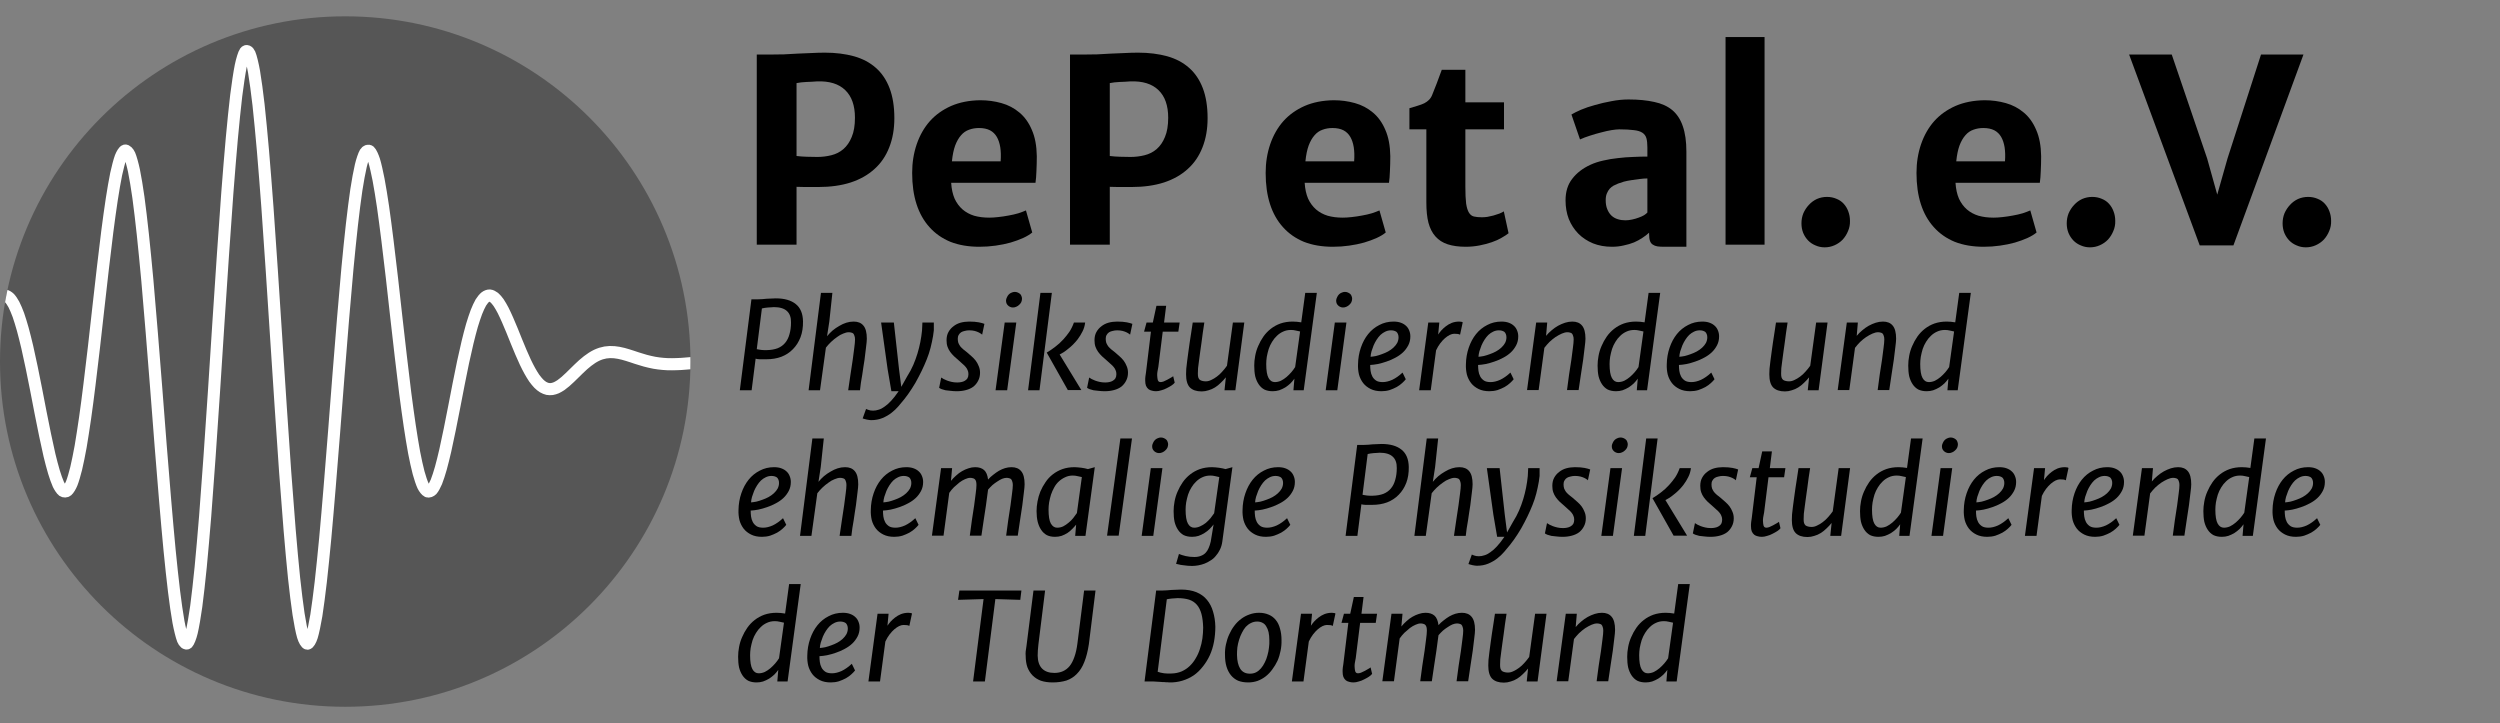 <?xml version="1.0" encoding="UTF-8"?>
<svg xmlns="http://www.w3.org/2000/svg" xmlns:xlink="http://www.w3.org/1999/xlink" width="205.265pt" height="59.372pt" viewBox="0 0 205.265 59.372" version="1.1">
<rect x="0" y="0" width="205.265" height="59.372" fill="#808080" stroke="none"/>
<defs>
<g>
<symbol overflow="visible" id="glyph0-0">
<path style="stroke:none;" d="M 2.391 -14.516 L 16.906 -14.516 L 16.906 0 L 2.391 0 Z M 6.062 -2.25 L 9.625 -6.016 L 13.328 -2.25 L 14.578 -3.5 L 10.859 -7.266 L 14.578 -10.938 L 13.266 -12.219 L 9.656 -8.453 L 6 -12.234 L 4.734 -10.953 L 8.422 -7.234 L 4.75 -3.719 Z M 6.062 -2.25 "/>
</symbol>
<symbol overflow="visible" id="glyph0-1">
<path style="stroke:none;" d="M 1.922 -15.609 L 2.906 -15.609 C 3.344 -15.609 3.754 -15.613 4.141 -15.625 C 4.535 -15.645 4.922 -15.664 5.297 -15.688 C 5.672 -15.707 6.039 -15.723 6.406 -15.734 C 6.781 -15.754 7.148 -15.766 7.516 -15.766 C 8.398 -15.766 9.195 -15.664 9.906 -15.469 C 10.613 -15.27 11.211 -14.953 11.703 -14.516 C 12.191 -14.086 12.566 -13.531 12.828 -12.844 C 13.086 -12.164 13.219 -11.348 13.219 -10.391 C 13.219 -9.492 13.078 -8.691 12.797 -7.984 C 12.523 -7.285 12.125 -6.695 11.594 -6.219 C 11.07 -5.738 10.422 -5.367 9.641 -5.109 C 8.867 -4.859 7.977 -4.734 6.969 -4.734 C 6.531 -4.734 6.164 -4.734 5.875 -4.734 C 5.594 -4.734 5.363 -4.738 5.188 -4.75 L 5.188 0 L 1.922 0 Z M 5.188 -7.281 C 5.438 -7.25 5.719 -7.227 6.031 -7.219 C 6.344 -7.207 6.629 -7.203 6.891 -7.203 C 7.285 -7.203 7.672 -7.25 8.047 -7.344 C 8.422 -7.438 8.75 -7.602 9.031 -7.844 C 9.32 -8.094 9.551 -8.426 9.719 -8.844 C 9.895 -9.258 9.984 -9.785 9.984 -10.422 C 9.984 -11.422 9.719 -12.176 9.188 -12.688 C 8.656 -13.207 7.879 -13.445 6.859 -13.406 C 6.586 -13.383 6.301 -13.367 6 -13.359 C 5.707 -13.348 5.438 -13.316 5.188 -13.266 Z M 5.188 -7.281 "/>
</symbol>
<symbol overflow="visible" id="glyph0-2">
<path style="stroke:none;" d="M 0.969 -5.891 C 0.969 -6.734 1.094 -7.52 1.344 -8.25 C 1.594 -8.977 1.953 -9.609 2.422 -10.141 C 2.898 -10.672 3.484 -11.086 4.172 -11.391 C 4.867 -11.691 5.664 -11.848 6.562 -11.859 C 7.164 -11.859 7.742 -11.781 8.297 -11.625 C 8.859 -11.469 9.352 -11.207 9.781 -10.844 C 10.207 -10.488 10.547 -10.016 10.797 -9.422 C 11.055 -8.836 11.191 -8.117 11.203 -7.266 C 11.203 -6.828 11.191 -6.414 11.172 -6.031 C 11.16 -5.656 11.133 -5.336 11.094 -5.078 L 4.172 -5.078 C 4.203 -4.578 4.297 -4.145 4.453 -3.781 C 4.617 -3.426 4.836 -3.129 5.109 -2.891 C 5.379 -2.66 5.695 -2.488 6.062 -2.375 C 6.438 -2.27 6.848 -2.219 7.297 -2.219 C 7.504 -2.219 7.75 -2.234 8.031 -2.266 C 8.312 -2.297 8.594 -2.336 8.875 -2.391 C 9.164 -2.441 9.438 -2.504 9.688 -2.578 C 9.938 -2.66 10.145 -2.738 10.312 -2.812 L 10.828 -1 C 10.641 -0.844 10.391 -0.691 10.078 -0.547 C 9.773 -0.41 9.43 -0.285 9.047 -0.172 C 8.672 -0.066 8.266 0.016 7.828 0.078 C 7.391 0.141 6.941 0.172 6.484 0.172 C 5.586 0.172 4.797 0.035 4.109 -0.234 C 3.43 -0.516 2.859 -0.914 2.391 -1.438 C 1.922 -1.957 1.566 -2.586 1.328 -3.328 C 1.086 -4.078 0.969 -4.93 0.969 -5.891 Z M 8.234 -6.844 C 8.266 -7.281 8.254 -7.664 8.203 -8 C 8.148 -8.332 8.055 -8.613 7.922 -8.844 C 7.785 -9.082 7.598 -9.266 7.359 -9.391 C 7.117 -9.516 6.816 -9.578 6.453 -9.578 C 6.16 -9.578 5.891 -9.531 5.641 -9.438 C 5.391 -9.352 5.172 -9.203 4.984 -8.984 C 4.797 -8.773 4.633 -8.492 4.5 -8.141 C 4.375 -7.797 4.285 -7.363 4.234 -6.844 Z M 8.234 -6.844 "/>
</symbol>
<symbol overflow="visible" id="glyph0-3">
<path style="stroke:none;" d="M 2.156 -9.469 L 0.766 -9.469 L 0.766 -11.203 C 1.016 -11.285 1.238 -11.352 1.438 -11.406 C 1.645 -11.469 1.828 -11.535 1.984 -11.609 C 2.141 -11.691 2.27 -11.785 2.375 -11.891 C 2.488 -12.004 2.578 -12.145 2.641 -12.312 C 2.742 -12.551 2.863 -12.852 3 -13.219 C 3.133 -13.594 3.273 -13.973 3.422 -14.359 L 5.359 -14.359 L 5.359 -11.688 L 8.531 -11.688 L 8.531 -9.469 L 5.359 -9.469 L 5.359 -4.781 C 5.359 -4.188 5.379 -3.719 5.422 -3.375 C 5.473 -3.039 5.551 -2.789 5.656 -2.625 C 5.758 -2.457 5.895 -2.352 6.062 -2.312 C 6.238 -2.27 6.453 -2.25 6.703 -2.25 C 6.836 -2.25 6.988 -2.258 7.156 -2.281 C 7.32 -2.312 7.488 -2.348 7.656 -2.391 C 7.832 -2.441 7.992 -2.492 8.141 -2.547 C 8.297 -2.609 8.422 -2.672 8.516 -2.734 L 8.906 -0.938 C 8.758 -0.82 8.566 -0.695 8.328 -0.562 C 8.098 -0.426 7.832 -0.305 7.531 -0.203 C 7.227 -0.098 6.895 -0.008 6.531 0.062 C 6.164 0.133 5.785 0.172 5.391 0.172 C 4.805 0.172 4.312 0.102 3.906 -0.031 C 3.5 -0.164 3.164 -0.379 2.906 -0.672 C 2.645 -0.961 2.453 -1.336 2.328 -1.797 C 2.211 -2.254 2.156 -2.812 2.156 -3.469 Z M 2.156 -9.469 "/>
</symbol>
<symbol overflow="visible" id="glyph0-4">
<path style="stroke:none;" d="M 1.047 -3.641 C 1.047 -4.348 1.227 -4.938 1.594 -5.406 C 1.957 -5.883 2.457 -6.27 3.094 -6.562 C 3.406 -6.707 3.754 -6.82 4.141 -6.906 C 4.535 -7 4.941 -7.066 5.359 -7.109 C 5.773 -7.16 6.188 -7.191 6.594 -7.203 C 7.008 -7.223 7.398 -7.234 7.766 -7.234 L 7.766 -7.984 C 7.766 -8.297 7.738 -8.547 7.688 -8.734 C 7.633 -8.93 7.523 -9.082 7.359 -9.188 C 7.191 -9.301 6.953 -9.375 6.641 -9.406 C 6.336 -9.445 5.941 -9.469 5.453 -9.469 C 5.297 -9.469 5.086 -9.445 4.828 -9.406 C 4.566 -9.363 4.285 -9.301 3.984 -9.219 C 3.68 -9.145 3.375 -9.055 3.062 -8.953 C 2.758 -8.859 2.484 -8.754 2.234 -8.641 L 1.531 -10.688 C 1.719 -10.801 1.977 -10.93 2.312 -11.078 C 2.656 -11.223 3.039 -11.352 3.469 -11.469 C 3.895 -11.594 4.344 -11.695 4.812 -11.781 C 5.289 -11.875 5.758 -11.922 6.219 -11.922 C 7.031 -11.922 7.734 -11.852 8.328 -11.719 C 8.93 -11.594 9.426 -11.367 9.812 -11.047 C 10.195 -10.723 10.484 -10.285 10.672 -9.734 C 10.867 -9.18 10.969 -8.484 10.969 -7.641 L 10.969 0.172 L 9.109 0.172 C 8.91 0.172 8.738 0.16 8.594 0.141 C 8.445 0.117 8.32 0.07 8.219 0 C 8.113 -0.062 8.035 -0.16 7.984 -0.297 C 7.93 -0.441 7.906 -0.645 7.906 -0.906 L 7.906 -0.984 C 7.75 -0.836 7.566 -0.695 7.359 -0.562 C 7.16 -0.426 6.93 -0.301 6.672 -0.188 C 6.41 -0.082 6.129 0 5.828 0.062 C 5.535 0.133 5.211 0.172 4.859 0.172 C 4.285 0.172 3.766 0.078 3.297 -0.109 C 2.828 -0.305 2.426 -0.57 2.094 -0.906 C 1.758 -1.25 1.5 -1.648 1.312 -2.109 C 1.133 -2.578 1.047 -3.086 1.047 -3.641 Z M 4.344 -3.656 C 4.344 -3.375 4.383 -3.129 4.469 -2.922 C 4.551 -2.711 4.664 -2.535 4.812 -2.391 C 4.957 -2.254 5.129 -2.156 5.328 -2.094 C 5.523 -2.031 5.734 -2 5.953 -2 C 6.129 -2 6.312 -2.02 6.5 -2.062 C 6.695 -2.102 6.879 -2.156 7.047 -2.219 C 7.223 -2.281 7.375 -2.348 7.5 -2.422 C 7.625 -2.504 7.711 -2.578 7.766 -2.641 L 7.766 -5.438 C 7.578 -5.438 7.367 -5.422 7.141 -5.391 C 6.91 -5.367 6.68 -5.336 6.453 -5.297 C 6.234 -5.266 6.023 -5.223 5.828 -5.172 C 5.641 -5.117 5.484 -5.066 5.359 -5.016 C 5.234 -4.961 5.109 -4.906 4.984 -4.844 C 4.867 -4.781 4.766 -4.695 4.672 -4.594 C 4.578 -4.488 4.5 -4.359 4.438 -4.203 C 4.375 -4.055 4.344 -3.875 4.344 -3.656 Z M 4.344 -3.656 "/>
</symbol>
<symbol overflow="visible" id="glyph0-5">
<path style="stroke:none;" d="M 1.844 -17.047 L 5.047 -17.047 L 5.047 0 L 1.844 0 Z M 1.844 -17.047 "/>
</symbol>
<symbol overflow="visible" id="glyph0-6">
<path style="stroke:none;" d="M 1.297 -1.75 C 1.297 -2.039 1.348 -2.316 1.453 -2.578 C 1.566 -2.836 1.719 -3.066 1.906 -3.266 C 2.094 -3.473 2.312 -3.633 2.562 -3.75 C 2.82 -3.863 3.098 -3.922 3.391 -3.922 C 3.68 -3.922 3.941 -3.867 4.172 -3.766 C 4.41 -3.672 4.609 -3.535 4.766 -3.359 C 4.93 -3.18 5.055 -2.973 5.141 -2.734 C 5.234 -2.492 5.281 -2.234 5.281 -1.953 C 5.289 -1.66 5.238 -1.383 5.125 -1.125 C 5.02 -0.863 4.875 -0.629 4.688 -0.422 C 4.5 -0.223 4.273 -0.066 4.016 0.047 C 3.766 0.16 3.492 0.219 3.203 0.219 C 2.93 0.219 2.68 0.164 2.453 0.062 C 2.223 -0.031 2.02 -0.164 1.844 -0.344 C 1.676 -0.52 1.539 -0.727 1.438 -0.969 C 1.344 -1.207 1.297 -1.469 1.297 -1.75 Z M 1.297 -1.75 "/>
</symbol>
<symbol overflow="visible" id="glyph0-7">
<path style="stroke:none;" d="M -0.047 -15.609 L 3.453 -15.609 L 6.359 -7.078 L 7.188 -4.109 L 8.031 -7.078 L 10.781 -15.609 L 14.266 -15.609 L 8.516 0.062 L 5.75 0.062 Z M -0.047 -15.609 "/>
</symbol>
<symbol overflow="visible" id="glyph1-0">
<path style="stroke:none;" d="M 1.109 -6.922 L 8.031 -6.922 L 8.031 0 L 1.109 0 Z M 2.859 -1.062 L 4.562 -2.859 L 6.328 -1.062 L 6.922 -1.672 L 5.141 -3.469 L 6.922 -5.203 L 6.297 -5.812 L 4.578 -4.031 L 2.828 -5.828 L 2.234 -5.219 L 3.984 -3.438 L 2.234 -1.766 Z M 2.859 -1.062 "/>
</symbol>
<symbol overflow="visible" id="glyph1-1">
<path style="stroke:none;" d="M 1.484 -7.469 L 2.047 -7.469 C 2.172 -7.469 2.285 -7.473 2.391 -7.484 C 2.504 -7.492 2.617 -7.504 2.734 -7.516 C 2.859 -7.523 2.977 -7.531 3.094 -7.531 C 3.219 -7.539 3.348 -7.547 3.484 -7.547 C 4.191 -7.547 4.738 -7.391 5.125 -7.078 C 5.508 -6.773 5.707 -6.301 5.719 -5.656 C 5.727 -5.176 5.66 -4.742 5.516 -4.359 C 5.367 -3.973 5.16 -3.645 4.891 -3.375 C 4.629 -3.102 4.312 -2.895 3.938 -2.75 C 3.57 -2.613 3.164 -2.547 2.719 -2.547 C 2.488 -2.547 2.301 -2.547 2.156 -2.547 C 2.008 -2.555 1.898 -2.57 1.828 -2.594 L 1.5 0 L 0.531 0 Z M 1.922 -3.375 C 1.973 -3.363 2.031 -3.352 2.094 -3.344 C 2.156 -3.332 2.223 -3.32 2.297 -3.312 C 2.379 -3.312 2.457 -3.305 2.531 -3.297 C 2.613 -3.297 2.688 -3.297 2.75 -3.297 C 3.094 -3.305 3.391 -3.359 3.641 -3.453 C 3.891 -3.555 4.094 -3.703 4.25 -3.891 C 4.414 -4.086 4.535 -4.328 4.609 -4.609 C 4.691 -4.891 4.734 -5.207 4.734 -5.562 C 4.742 -5.977 4.633 -6.289 4.406 -6.5 C 4.176 -6.719 3.816 -6.828 3.328 -6.828 C 3.266 -6.828 3.191 -6.82 3.109 -6.812 C 3.023 -6.812 2.938 -6.805 2.844 -6.797 C 2.758 -6.785 2.672 -6.773 2.578 -6.766 C 2.492 -6.754 2.414 -6.738 2.344 -6.719 Z M 1.922 -3.375 "/>
</symbol>
<symbol overflow="visible" id="glyph1-2">
<path style="stroke:none;" d="M 1.453 -8 L 2.391 -8 L 2.141 -5.656 L 1.953 -4.438 C 2.086 -4.602 2.238 -4.758 2.406 -4.906 C 2.582 -5.051 2.766 -5.176 2.953 -5.281 C 3.141 -5.395 3.332 -5.484 3.531 -5.547 C 3.727 -5.609 3.93 -5.641 4.141 -5.641 C 4.492 -5.641 4.758 -5.531 4.938 -5.312 C 5.125 -5.094 5.219 -4.734 5.219 -4.234 C 5.219 -4.078 5.195 -3.848 5.156 -3.547 C 5.125 -3.242 5.082 -2.898 5.031 -2.516 C 5 -2.328 4.969 -2.129 4.938 -1.922 C 4.906 -1.711 4.875 -1.5 4.844 -1.281 C 4.812 -1.062 4.773 -0.844 4.734 -0.625 C 4.703 -0.414 4.676 -0.207 4.656 0 L 3.688 0 C 3.75 -0.426 3.812 -0.852 3.875 -1.281 C 3.938 -1.719 4 -2.129 4.062 -2.516 C 4.113 -2.879 4.156 -3.203 4.188 -3.484 C 4.227 -3.773 4.25 -4.004 4.25 -4.172 C 4.25 -4.297 4.234 -4.395 4.203 -4.469 C 4.18 -4.551 4.148 -4.613 4.109 -4.656 C 4.066 -4.695 4.016 -4.723 3.953 -4.734 C 3.891 -4.754 3.816 -4.766 3.734 -4.766 C 3.598 -4.766 3.445 -4.727 3.281 -4.656 C 3.113 -4.594 2.945 -4.5 2.781 -4.375 C 2.613 -4.258 2.445 -4.125 2.281 -3.969 C 2.125 -3.82 1.984 -3.664 1.859 -3.5 L 1.375 0 L 0.438 0 Z M 1.453 -8 "/>
</symbol>
<symbol overflow="visible" id="glyph1-3">
<path style="stroke:none;" d="M 1.094 -1.75 L 0.562 -5.562 L 1.609 -5.562 L 2.031 -1.75 L 2.219 -0.281 L 2.719 -1.172 C 2.906 -1.461 3.066 -1.766 3.203 -2.078 C 3.336 -2.391 3.453 -2.703 3.547 -3.016 C 3.641 -3.328 3.719 -3.641 3.781 -3.953 C 3.844 -4.273 3.891 -4.594 3.922 -4.906 C 3.93 -5.02 3.938 -5.129 3.938 -5.234 C 3.945 -5.348 3.953 -5.457 3.953 -5.562 L 4.891 -5.562 C 4.891 -5.469 4.891 -5.363 4.891 -5.25 C 4.891 -5.145 4.891 -5.035 4.891 -4.922 C 4.859 -4.609 4.805 -4.289 4.734 -3.969 C 4.672 -3.656 4.586 -3.336 4.484 -3.016 C 4.379 -2.703 4.254 -2.383 4.109 -2.062 C 3.973 -1.75 3.82 -1.438 3.656 -1.125 C 3.477 -0.77 3.285 -0.438 3.078 -0.125 C 2.879 0.188 2.672 0.477 2.453 0.75 C 2.305 0.926 2.148 1.113 1.984 1.312 C 1.816 1.508 1.625 1.691 1.406 1.859 C 1.195 2.023 0.953 2.164 0.672 2.281 C 0.398 2.395 0.086 2.453 -0.266 2.453 C -0.305 2.453 -0.359 2.445 -0.422 2.438 C -0.484 2.426 -0.547 2.414 -0.609 2.406 C -0.672 2.395 -0.734 2.379 -0.797 2.359 C -0.859 2.348 -0.91 2.332 -0.953 2.312 L -0.672 1.531 C -0.66 1.531 -0.641 1.539 -0.609 1.562 C -0.578 1.582 -0.535 1.598 -0.484 1.609 C -0.441 1.629 -0.383 1.645 -0.312 1.656 C -0.25 1.664 -0.176 1.672 -0.094 1.672 C 0.062 1.672 0.211 1.645 0.359 1.594 C 0.516 1.551 0.676 1.469 0.844 1.344 C 1.02 1.227 1.203 1.066 1.391 0.859 C 1.578 0.66 1.781 0.398 2 0.078 L 1.406 0.078 Z M 1.094 -1.75 "/>
</symbol>
<symbol overflow="visible" id="glyph1-4">
<path style="stroke:none;" d="M 0.391 -1.047 C 0.441 -1.016 0.508 -0.973 0.594 -0.922 C 0.676 -0.879 0.77 -0.836 0.875 -0.797 C 0.988 -0.754 1.113 -0.719 1.25 -0.688 C 1.383 -0.656 1.535 -0.641 1.703 -0.641 C 1.816 -0.641 1.926 -0.648 2.031 -0.672 C 2.145 -0.691 2.242 -0.727 2.328 -0.781 C 2.422 -0.832 2.492 -0.898 2.547 -0.984 C 2.598 -1.078 2.625 -1.191 2.625 -1.328 C 2.625 -1.453 2.602 -1.555 2.562 -1.641 C 2.531 -1.734 2.477 -1.82 2.406 -1.906 C 2.344 -1.988 2.258 -2.07 2.156 -2.156 C 2.062 -2.238 1.957 -2.332 1.844 -2.438 C 1.695 -2.562 1.562 -2.68 1.438 -2.797 C 1.32 -2.91 1.219 -3.031 1.125 -3.156 C 1.031 -3.289 0.957 -3.43 0.906 -3.578 C 0.852 -3.734 0.828 -3.91 0.828 -4.109 C 0.828 -4.367 0.879 -4.594 0.984 -4.781 C 1.086 -4.969 1.223 -5.125 1.391 -5.25 C 1.555 -5.383 1.75 -5.484 1.969 -5.547 C 2.195 -5.609 2.438 -5.641 2.688 -5.641 C 2.844 -5.641 2.988 -5.633 3.125 -5.625 C 3.258 -5.613 3.379 -5.598 3.484 -5.578 C 3.586 -5.555 3.676 -5.535 3.75 -5.516 C 3.832 -5.492 3.895 -5.473 3.938 -5.453 L 3.75 -4.562 C 3.738 -4.582 3.707 -4.609 3.656 -4.641 C 3.602 -4.68 3.531 -4.723 3.438 -4.766 C 3.352 -4.805 3.25 -4.844 3.125 -4.875 C 3 -4.906 2.852 -4.922 2.688 -4.922 C 2.562 -4.922 2.441 -4.906 2.328 -4.875 C 2.211 -4.852 2.113 -4.816 2.031 -4.766 C 1.945 -4.711 1.879 -4.641 1.828 -4.547 C 1.773 -4.461 1.75 -4.359 1.75 -4.234 C 1.75 -4.109 1.766 -3.992 1.797 -3.891 C 1.836 -3.797 1.891 -3.703 1.953 -3.609 C 2.023 -3.523 2.109 -3.441 2.203 -3.359 C 2.297 -3.285 2.395 -3.207 2.5 -3.125 C 2.625 -3.02 2.75 -2.91 2.875 -2.797 C 3 -2.691 3.113 -2.57 3.219 -2.438 C 3.32 -2.301 3.406 -2.148 3.469 -1.984 C 3.539 -1.828 3.578 -1.645 3.578 -1.438 C 3.578 -1.188 3.523 -0.969 3.422 -0.781 C 3.328 -0.594 3.195 -0.43 3.031 -0.297 C 2.863 -0.172 2.66 -0.078 2.422 -0.016 C 2.191 0.047 1.938 0.078 1.656 0.078 C 1.488 0.078 1.328 0.066 1.172 0.047 C 1.023 0.035 0.883 0.02 0.75 0 C 0.625 -0.031 0.516 -0.062 0.422 -0.094 C 0.328 -0.133 0.258 -0.172 0.219 -0.203 Z M 0.391 -1.047 "/>
</symbol>
<symbol overflow="visible" id="glyph1-5">
<path style="stroke:none;" d="M 1.359 -5.562 L 2.312 -5.562 L 1.562 0 L 0.609 0 Z M 2.031 -6.797 C 1.957 -6.797 1.883 -6.812 1.812 -6.844 C 1.738 -6.875 1.676 -6.914 1.625 -6.969 C 1.57 -7.02 1.531 -7.082 1.5 -7.156 C 1.477 -7.227 1.469 -7.305 1.469 -7.391 C 1.477 -7.473 1.504 -7.555 1.547 -7.641 C 1.586 -7.734 1.641 -7.812 1.703 -7.875 C 1.766 -7.938 1.836 -7.984 1.922 -8.016 C 2.004 -8.055 2.094 -8.078 2.188 -8.078 C 2.27 -8.078 2.348 -8.062 2.422 -8.031 C 2.504 -8 2.57 -7.957 2.625 -7.906 C 2.676 -7.863 2.711 -7.805 2.734 -7.734 C 2.766 -7.66 2.781 -7.586 2.781 -7.516 C 2.781 -7.422 2.758 -7.328 2.719 -7.234 C 2.676 -7.148 2.617 -7.078 2.547 -7.016 C 2.484 -6.953 2.406 -6.898 2.312 -6.859 C 2.227 -6.816 2.133 -6.797 2.031 -6.797 Z M 2.031 -6.797 "/>
</symbol>
<symbol overflow="visible" id="glyph1-6">
<path style="stroke:none;" d="M 1.453 -8 L 2.391 -8 L 1.375 0 L 0.438 0 Z M 1.969 -3.094 C 2.195 -3.227 2.426 -3.383 2.656 -3.562 C 2.895 -3.738 3.117 -3.941 3.328 -4.172 C 3.516 -4.379 3.68 -4.586 3.828 -4.797 C 3.973 -5.016 4.098 -5.27 4.203 -5.562 L 5.125 -5.562 C 5.094 -5.289 5.02 -5.047 4.906 -4.828 C 4.801 -4.609 4.664 -4.391 4.5 -4.172 C 4.383 -4.023 4.258 -3.883 4.125 -3.75 C 4 -3.625 3.867 -3.508 3.734 -3.406 C 3.609 -3.301 3.484 -3.207 3.359 -3.125 C 3.234 -3.051 3.125 -2.988 3.031 -2.938 L 4.812 -0.016 L 3.703 -0.016 Z M 1.969 -3.094 "/>
</symbol>
<symbol overflow="visible" id="glyph1-7">
<path style="stroke:none;" d="M 0.75 -0.797 C 0.75 -0.805 0.75 -0.82 0.75 -0.844 C 0.75 -0.875 0.75 -0.91 0.75 -0.953 C 0.75 -1.004 0.754 -1.066 0.766 -1.141 C 0.773 -1.223 0.789 -1.328 0.812 -1.453 L 1.219 -4.812 L 0.656 -4.812 L 0.859 -5.562 L 1.375 -5.562 L 1.672 -6.938 L 2.469 -6.938 L 2.297 -5.562 L 3.578 -5.562 L 3.469 -4.812 L 2.188 -4.812 L 1.828 -1.922 C 1.805 -1.828 1.789 -1.742 1.781 -1.672 C 1.77 -1.609 1.758 -1.551 1.75 -1.5 C 1.75 -1.445 1.742 -1.395 1.734 -1.344 C 1.734 -1.301 1.734 -1.258 1.734 -1.219 C 1.734 -1.145 1.738 -1.078 1.75 -1.016 C 1.758 -0.953 1.77 -0.895 1.781 -0.844 C 1.801 -0.789 1.828 -0.75 1.859 -0.719 C 1.898 -0.688 1.953 -0.672 2.016 -0.672 C 2.078 -0.672 2.156 -0.688 2.25 -0.719 C 2.344 -0.758 2.441 -0.805 2.547 -0.859 C 2.648 -0.91 2.742 -0.961 2.828 -1.016 C 2.922 -1.066 2.992 -1.113 3.047 -1.156 L 3.172 -0.625 C 3.117 -0.551 3.031 -0.473 2.906 -0.391 C 2.789 -0.316 2.66 -0.242 2.516 -0.172 C 2.379 -0.098 2.234 -0.039 2.078 0 C 1.922 0.051 1.773 0.078 1.641 0.078 C 1.516 0.078 1.398 0.062 1.297 0.031 C 1.191 0.008 1.098 -0.031 1.016 -0.094 C 0.93 -0.164 0.863 -0.258 0.812 -0.375 C 0.77 -0.488 0.75 -0.629 0.75 -0.797 Z M 0.75 -0.797 "/>
</symbol>
<symbol overflow="visible" id="glyph1-8">
<path style="stroke:none;" d="M 0.5 -1.312 C 0.5 -1.426 0.504 -1.578 0.516 -1.766 C 0.535 -1.961 0.562 -2.188 0.594 -2.438 C 0.625 -2.656 0.656 -2.891 0.688 -3.141 C 0.727 -3.391 0.766 -3.648 0.797 -3.922 C 0.836 -4.191 0.879 -4.461 0.922 -4.734 C 0.961 -5.016 1.004 -5.289 1.047 -5.562 L 2 -5.562 C 1.957 -5.289 1.914 -5.016 1.875 -4.734 C 1.844 -4.453 1.805 -4.176 1.766 -3.906 C 1.723 -3.645 1.688 -3.383 1.656 -3.125 C 1.625 -2.875 1.594 -2.641 1.562 -2.422 C 1.531 -2.203 1.504 -2 1.484 -1.812 C 1.473 -1.633 1.469 -1.488 1.469 -1.375 C 1.469 -1.25 1.477 -1.145 1.5 -1.062 C 1.531 -0.977 1.57 -0.91 1.625 -0.859 C 1.688 -0.816 1.758 -0.785 1.844 -0.766 C 1.926 -0.742 2.02 -0.734 2.125 -0.734 C 2.27 -0.734 2.414 -0.77 2.562 -0.844 C 2.719 -0.914 2.875 -1.008 3.031 -1.125 C 3.188 -1.238 3.332 -1.375 3.469 -1.531 C 3.613 -1.688 3.742 -1.848 3.859 -2.016 L 4.344 -5.562 L 5.281 -5.562 L 4.547 0 L 3.656 0 L 3.766 -1.062 C 3.641 -0.906 3.5 -0.754 3.344 -0.609 C 3.195 -0.461 3.039 -0.336 2.875 -0.234 C 2.707 -0.129 2.531 -0.051 2.344 0 C 2.164 0.062 1.977 0.094 1.781 0.094 C 1.352 0.094 1.031 -0.016 0.812 -0.234 C 0.602 -0.453 0.5 -0.812 0.5 -1.312 Z M 0.5 -1.312 "/>
</symbol>
<symbol overflow="visible" id="glyph1-9">
<path style="stroke:none;" d="M 1.906 0.078 C 1.645 0.078 1.414 0.031 1.219 -0.062 C 1.031 -0.164 0.875 -0.312 0.75 -0.5 C 0.625 -0.688 0.531 -0.906 0.469 -1.156 C 0.414 -1.414 0.391 -1.707 0.391 -2.031 C 0.391 -2.281 0.414 -2.547 0.469 -2.828 C 0.52 -3.109 0.602 -3.379 0.719 -3.641 C 0.832 -3.91 0.973 -4.164 1.141 -4.406 C 1.316 -4.656 1.52 -4.867 1.75 -5.047 C 1.988 -5.234 2.254 -5.379 2.547 -5.484 C 2.848 -5.586 3.18 -5.641 3.547 -5.641 C 3.66 -5.641 3.773 -5.633 3.891 -5.625 C 4.016 -5.613 4.133 -5.598 4.25 -5.578 L 4.578 -8 L 5.531 -8 L 4.453 0 L 3.609 0 L 3.688 -0.953 C 3.594 -0.816 3.484 -0.688 3.359 -0.562 C 3.234 -0.445 3.094 -0.336 2.938 -0.234 C 2.781 -0.141 2.613 -0.062 2.438 0 C 2.27 0.051 2.094 0.078 1.906 0.078 Z M 2.078 -0.672 C 2.242 -0.672 2.41 -0.707 2.578 -0.781 C 2.742 -0.863 2.898 -0.969 3.047 -1.094 C 3.191 -1.219 3.32 -1.348 3.438 -1.484 C 3.562 -1.629 3.664 -1.77 3.75 -1.906 L 4.156 -4.828 C 4.039 -4.859 3.922 -4.883 3.797 -4.906 C 3.672 -4.938 3.539 -4.953 3.406 -4.953 C 3.164 -4.953 2.945 -4.906 2.75 -4.812 C 2.562 -4.727 2.395 -4.613 2.25 -4.469 C 2.102 -4.332 1.973 -4.172 1.859 -3.984 C 1.742 -3.797 1.648 -3.598 1.578 -3.391 C 1.516 -3.18 1.461 -2.969 1.422 -2.75 C 1.391 -2.539 1.375 -2.344 1.375 -2.156 C 1.375 -1.625 1.438 -1.242 1.562 -1.016 C 1.688 -0.785 1.859 -0.672 2.078 -0.672 Z M 2.078 -0.672 "/>
</symbol>
<symbol overflow="visible" id="glyph1-10">
<path style="stroke:none;" d="M 0.422 -2.125 C 0.43 -2.613 0.508 -3.07 0.656 -3.5 C 0.801 -3.926 1 -4.297 1.25 -4.609 C 1.508 -4.93 1.816 -5.18 2.172 -5.359 C 2.523 -5.547 2.914 -5.641 3.344 -5.641 C 3.57 -5.641 3.77 -5.609 3.938 -5.547 C 4.113 -5.484 4.258 -5.395 4.375 -5.281 C 4.488 -5.176 4.57 -5.051 4.625 -4.906 C 4.688 -4.758 4.719 -4.598 4.719 -4.422 C 4.719 -4.148 4.66 -3.906 4.547 -3.688 C 4.43 -3.469 4.285 -3.273 4.109 -3.109 C 3.93 -2.941 3.723 -2.797 3.484 -2.672 C 3.254 -2.547 3.016 -2.441 2.766 -2.359 C 2.523 -2.273 2.285 -2.207 2.047 -2.156 C 1.816 -2.113 1.609 -2.086 1.422 -2.078 C 1.422 -1.922 1.43 -1.758 1.453 -1.594 C 1.473 -1.438 1.52 -1.285 1.594 -1.141 C 1.664 -1.004 1.77 -0.891 1.906 -0.797 C 2.039 -0.711 2.223 -0.672 2.453 -0.672 C 2.691 -0.672 2.953 -0.734 3.234 -0.859 C 3.516 -0.992 3.797 -1.191 4.078 -1.453 L 4.344 -0.906 C 4.27 -0.812 4.172 -0.707 4.047 -0.594 C 3.922 -0.477 3.77 -0.367 3.594 -0.266 C 3.414 -0.172 3.223 -0.086 3.016 -0.016 C 2.805 0.047 2.582 0.078 2.344 0.078 C 2 0.078 1.703 0.016 1.453 -0.109 C 1.203 -0.234 1 -0.395 0.844 -0.594 C 0.688 -0.801 0.57 -1.035 0.5 -1.297 C 0.438 -1.566 0.41 -1.844 0.422 -2.125 Z M 1.453 -2.75 C 1.578 -2.758 1.723 -2.781 1.891 -2.812 C 2.055 -2.852 2.223 -2.906 2.391 -2.969 C 2.566 -3.031 2.734 -3.102 2.891 -3.188 C 3.055 -3.281 3.203 -3.383 3.328 -3.5 C 3.461 -3.625 3.566 -3.754 3.641 -3.891 C 3.711 -4.035 3.75 -4.188 3.75 -4.344 C 3.75 -4.445 3.734 -4.535 3.703 -4.609 C 3.672 -4.691 3.629 -4.754 3.578 -4.797 C 3.523 -4.836 3.457 -4.867 3.375 -4.891 C 3.301 -4.91 3.219 -4.922 3.125 -4.922 C 2.957 -4.922 2.801 -4.883 2.656 -4.812 C 2.52 -4.75 2.391 -4.66 2.266 -4.547 C 2.148 -4.43 2.047 -4.301 1.953 -4.156 C 1.859 -4.008 1.773 -3.852 1.703 -3.688 C 1.641 -3.531 1.582 -3.367 1.531 -3.203 C 1.488 -3.047 1.461 -2.895 1.453 -2.75 Z M 1.453 -2.75 "/>
</symbol>
<symbol overflow="visible" id="glyph1-11">
<path style="stroke:none;" d="M 1.156 -5.562 L 2.062 -5.562 L 1.969 -4.578 C 2.031 -4.672 2.113 -4.781 2.219 -4.906 C 2.332 -5.031 2.457 -5.145 2.594 -5.25 C 2.738 -5.363 2.898 -5.457 3.078 -5.531 C 3.266 -5.602 3.469 -5.641 3.688 -5.641 C 3.727 -5.641 3.781 -5.633 3.844 -5.625 C 3.906 -5.625 3.953 -5.609 3.984 -5.578 L 3.766 -4.562 C 3.711 -4.594 3.648 -4.613 3.578 -4.625 C 3.504 -4.633 3.406 -4.641 3.281 -4.641 C 3.176 -4.641 3.055 -4.609 2.922 -4.547 C 2.797 -4.484 2.664 -4.395 2.531 -4.281 C 2.395 -4.164 2.266 -4.023 2.141 -3.859 C 2.016 -3.691 1.898 -3.5 1.797 -3.281 L 1.359 0 L 0.406 0 Z M 1.156 -5.562 "/>
</symbol>
<symbol overflow="visible" id="glyph1-12">
<path style="stroke:none;" d="M 1.156 -5.562 L 2.062 -5.562 L 1.969 -4.469 C 2.102 -4.633 2.254 -4.785 2.422 -4.922 C 2.586 -5.066 2.766 -5.191 2.953 -5.297 C 3.141 -5.398 3.332 -5.484 3.531 -5.547 C 3.727 -5.609 3.926 -5.641 4.125 -5.641 C 4.477 -5.641 4.742 -5.531 4.922 -5.312 C 5.109 -5.094 5.203 -4.734 5.203 -4.234 C 5.203 -4.078 5.18 -3.848 5.141 -3.547 C 5.109 -3.242 5.066 -2.898 5.016 -2.516 C 4.953 -2.129 4.891 -1.719 4.828 -1.281 C 4.766 -0.852 4.703 -0.43 4.641 -0.016 L 3.688 -0.016 C 3.738 -0.441 3.797 -0.867 3.859 -1.297 C 3.922 -1.723 3.984 -2.129 4.047 -2.516 C 4.098 -2.879 4.141 -3.203 4.172 -3.484 C 4.211 -3.773 4.234 -4.004 4.234 -4.172 C 4.234 -4.297 4.219 -4.395 4.188 -4.469 C 4.164 -4.551 4.133 -4.613 4.094 -4.656 C 4.051 -4.695 4 -4.723 3.938 -4.734 C 3.875 -4.754 3.801 -4.766 3.719 -4.766 C 3.582 -4.766 3.43 -4.727 3.266 -4.656 C 3.098 -4.582 2.926 -4.488 2.75 -4.375 C 2.582 -4.258 2.414 -4.125 2.25 -3.969 C 2.094 -3.812 1.953 -3.648 1.828 -3.484 L 1.359 -0.016 L 0.406 -0.016 Z M 1.156 -5.562 "/>
</symbol>
<symbol overflow="visible" id="glyph1-13">
<path style="stroke:none;" d="M 1.156 -5.562 L 2.062 -5.562 L 1.969 -4.516 C 2.094 -4.672 2.234 -4.816 2.391 -4.953 C 2.547 -5.098 2.707 -5.219 2.875 -5.312 C 3.051 -5.414 3.227 -5.492 3.406 -5.547 C 3.582 -5.609 3.766 -5.641 3.953 -5.641 C 4.266 -5.641 4.508 -5.562 4.688 -5.406 C 4.863 -5.25 4.973 -4.988 5.016 -4.625 C 5.141 -4.77 5.281 -4.898 5.438 -5.016 C 5.594 -5.141 5.75 -5.25 5.906 -5.344 C 6.07 -5.438 6.238 -5.508 6.406 -5.562 C 6.582 -5.613 6.758 -5.641 6.938 -5.641 C 7.289 -5.641 7.555 -5.531 7.734 -5.312 C 7.922 -5.094 8.016 -4.734 8.016 -4.234 C 8.016 -4.078 7.992 -3.848 7.953 -3.547 C 7.922 -3.242 7.879 -2.898 7.828 -2.516 C 7.766 -2.129 7.703 -1.719 7.641 -1.281 C 7.578 -0.852 7.516 -0.43 7.453 -0.016 L 6.5 -0.016 C 6.551 -0.441 6.609 -0.867 6.672 -1.297 C 6.734 -1.723 6.797 -2.129 6.859 -2.516 C 6.91 -2.879 6.953 -3.203 6.984 -3.484 C 7.023 -3.773 7.047 -4.004 7.047 -4.172 C 7.047 -4.297 7.031 -4.395 7 -4.469 C 6.977 -4.551 6.945 -4.613 6.906 -4.656 C 6.863 -4.695 6.812 -4.723 6.75 -4.734 C 6.688 -4.754 6.613 -4.766 6.531 -4.766 C 6.426 -4.766 6.305 -4.738 6.172 -4.688 C 6.047 -4.633 5.914 -4.562 5.781 -4.469 C 5.645 -4.383 5.508 -4.285 5.375 -4.172 C 5.25 -4.055 5.129 -3.93 5.016 -3.797 C 4.992 -3.629 4.969 -3.438 4.938 -3.219 C 4.906 -3 4.875 -2.766 4.844 -2.516 C 4.789 -2.129 4.727 -1.719 4.656 -1.281 C 4.594 -0.852 4.531 -0.43 4.469 -0.016 L 3.516 -0.016 C 3.566 -0.441 3.625 -0.867 3.688 -1.297 C 3.758 -1.723 3.82 -2.129 3.875 -2.516 C 3.926 -2.879 3.969 -3.203 4 -3.484 C 4.039 -3.773 4.062 -4.004 4.062 -4.172 C 4.062 -4.297 4.051 -4.395 4.031 -4.469 C 4.008 -4.551 3.973 -4.613 3.922 -4.656 C 3.879 -4.695 3.828 -4.723 3.766 -4.734 C 3.703 -4.754 3.629 -4.766 3.547 -4.766 C 3.422 -4.766 3.281 -4.727 3.125 -4.656 C 2.977 -4.594 2.828 -4.504 2.672 -4.391 C 2.523 -4.273 2.375 -4.145 2.219 -4 C 2.07 -3.852 1.941 -3.695 1.828 -3.531 L 1.359 -0.016 L 0.406 -0.016 Z M 1.156 -5.562 "/>
</symbol>
<symbol overflow="visible" id="glyph1-14">
<path style="stroke:none;" d="M 1.906 0.078 C 1.645 0.078 1.422 0.031 1.234 -0.062 C 1.047 -0.164 0.891 -0.312 0.766 -0.5 C 0.641 -0.688 0.547 -0.906 0.484 -1.156 C 0.422 -1.414 0.391 -1.707 0.391 -2.031 C 0.391 -2.281 0.414 -2.547 0.469 -2.828 C 0.52 -3.109 0.598 -3.379 0.703 -3.641 C 0.816 -3.91 0.957 -4.164 1.125 -4.406 C 1.289 -4.656 1.488 -4.867 1.719 -5.047 C 1.957 -5.234 2.223 -5.379 2.516 -5.484 C 2.805 -5.586 3.141 -5.641 3.516 -5.641 C 3.598 -5.641 3.688 -5.633 3.781 -5.625 C 3.883 -5.613 3.984 -5.602 4.078 -5.594 C 4.172 -5.582 4.266 -5.566 4.359 -5.547 C 4.453 -5.523 4.535 -5.504 4.609 -5.484 L 5.172 -5.641 L 4.406 0 L 3.562 0 L 3.641 -0.922 C 3.547 -0.805 3.438 -0.688 3.312 -0.562 C 3.195 -0.438 3.066 -0.328 2.922 -0.234 C 2.773 -0.141 2.613 -0.062 2.438 0 C 2.27 0.051 2.094 0.078 1.906 0.078 Z M 2.078 -0.672 C 2.254 -0.672 2.422 -0.707 2.578 -0.781 C 2.734 -0.863 2.879 -0.961 3.016 -1.078 C 3.16 -1.191 3.289 -1.32 3.406 -1.469 C 3.52 -1.613 3.617 -1.75 3.703 -1.875 L 4.109 -4.828 C 4.004 -4.859 3.883 -4.883 3.75 -4.906 C 3.625 -4.938 3.492 -4.953 3.359 -4.953 C 3.129 -4.953 2.922 -4.906 2.734 -4.812 C 2.547 -4.727 2.375 -4.613 2.219 -4.469 C 2.07 -4.332 1.945 -4.172 1.844 -3.984 C 1.738 -3.797 1.648 -3.598 1.578 -3.391 C 1.516 -3.18 1.461 -2.969 1.422 -2.75 C 1.391 -2.539 1.375 -2.344 1.375 -2.156 C 1.375 -1.625 1.438 -1.242 1.562 -1.016 C 1.695 -0.785 1.867 -0.672 2.078 -0.672 Z M 2.078 -0.672 "/>
</symbol>
<symbol overflow="visible" id="glyph1-15">
<path style="stroke:none;" d="M 1.703 -8 L 2.656 -8 L 1.562 -0.016 L 0.609 -0.016 Z M 1.703 -8 "/>
</symbol>
<symbol overflow="visible" id="glyph1-16">
<path style="stroke:none;" d="M 0.828 1.484 C 0.973 1.547 1.156 1.602 1.375 1.656 C 1.594 1.707 1.832 1.734 2.094 1.734 C 2.301 1.734 2.477 1.703 2.625 1.641 C 2.781 1.586 2.91 1.504 3.016 1.391 C 3.117 1.285 3.203 1.156 3.266 1 C 3.336 0.844 3.395 0.664 3.438 0.469 L 3.672 -0.938 C 3.578 -0.812 3.469 -0.688 3.344 -0.562 C 3.219 -0.438 3.078 -0.328 2.922 -0.234 C 2.773 -0.141 2.613 -0.062 2.438 0 C 2.27 0.051 2.094 0.078 1.906 0.078 C 1.645 0.078 1.414 0.031 1.219 -0.062 C 1.031 -0.164 0.875 -0.312 0.75 -0.5 C 0.625 -0.688 0.531 -0.906 0.469 -1.156 C 0.414 -1.414 0.391 -1.707 0.391 -2.031 C 0.391 -2.281 0.414 -2.547 0.469 -2.828 C 0.52 -3.109 0.602 -3.379 0.719 -3.641 C 0.832 -3.91 0.973 -4.164 1.141 -4.406 C 1.316 -4.656 1.52 -4.867 1.75 -5.047 C 1.988 -5.234 2.254 -5.379 2.547 -5.484 C 2.848 -5.586 3.18 -5.641 3.547 -5.641 C 3.641 -5.641 3.734 -5.633 3.828 -5.625 C 3.922 -5.613 4.016 -5.602 4.109 -5.594 C 4.211 -5.582 4.305 -5.566 4.391 -5.547 C 4.484 -5.523 4.57 -5.504 4.656 -5.484 L 5.219 -5.641 L 4.391 0.453 C 4.359 0.711 4.289 0.941 4.188 1.141 C 4.094 1.336 3.977 1.508 3.844 1.656 C 3.719 1.812 3.57 1.938 3.406 2.031 C 3.25 2.133 3.086 2.219 2.922 2.281 C 2.754 2.344 2.582 2.391 2.406 2.422 C 2.227 2.453 2.062 2.469 1.906 2.469 C 1.801 2.469 1.68 2.461 1.547 2.453 C 1.41 2.441 1.281 2.426 1.156 2.406 C 1.031 2.395 0.914 2.375 0.812 2.344 C 0.719 2.32 0.645 2.305 0.594 2.297 Z M 2.078 -0.672 C 2.242 -0.672 2.406 -0.707 2.562 -0.781 C 2.727 -0.852 2.883 -0.945 3.031 -1.062 C 3.176 -1.188 3.305 -1.316 3.422 -1.453 C 3.535 -1.598 3.633 -1.734 3.719 -1.859 L 4.141 -4.828 C 4.035 -4.859 3.922 -4.883 3.797 -4.906 C 3.672 -4.938 3.539 -4.953 3.406 -4.953 C 3.164 -4.953 2.945 -4.906 2.75 -4.812 C 2.562 -4.727 2.395 -4.613 2.25 -4.469 C 2.102 -4.332 1.973 -4.172 1.859 -3.984 C 1.742 -3.797 1.648 -3.598 1.578 -3.391 C 1.516 -3.18 1.461 -2.969 1.422 -2.75 C 1.391 -2.539 1.375 -2.344 1.375 -2.156 C 1.375 -1.625 1.438 -1.242 1.562 -1.016 C 1.688 -0.785 1.859 -0.672 2.078 -0.672 Z M 2.078 -0.672 "/>
</symbol>
<symbol overflow="visible" id="glyph1-17">
<path style="stroke:none;" d="M 2.719 -6.766 L 0.625 -6.703 L 0.734 -7.469 L 5.828 -7.469 L 5.734 -6.703 L 3.688 -6.766 L 2.828 0 L 1.859 0 Z M 2.719 -6.766 "/>
</symbol>
<symbol overflow="visible" id="glyph1-18">
<path style="stroke:none;" d="M 0.719 -2.094 C 0.707 -2.219 0.707 -2.344 0.719 -2.469 C 0.738 -2.602 0.758 -2.742 0.781 -2.891 L 1.359 -7.469 L 2.312 -7.469 L 1.766 -3.062 C 1.742 -2.883 1.727 -2.719 1.719 -2.562 C 1.707 -2.414 1.703 -2.27 1.703 -2.125 C 1.711 -1.645 1.836 -1.285 2.078 -1.047 C 2.316 -0.816 2.648 -0.703 3.078 -0.703 C 3.336 -0.703 3.57 -0.75 3.781 -0.844 C 3.988 -0.938 4.172 -1.078 4.328 -1.266 C 4.484 -1.461 4.613 -1.711 4.719 -2.016 C 4.832 -2.328 4.914 -2.703 4.969 -3.141 L 5.516 -7.469 L 6.453 -7.469 L 5.906 -3.062 C 5.82 -2.488 5.695 -2 5.531 -1.594 C 5.375 -1.195 5.172 -0.875 4.922 -0.625 C 4.68 -0.375 4.395 -0.191 4.062 -0.078 C 3.727 0.023 3.352 0.078 2.938 0.078 C 2.57 0.078 2.25 0.031 1.969 -0.062 C 1.695 -0.164 1.469 -0.312 1.281 -0.5 C 1.102 -0.688 0.961 -0.91 0.859 -1.172 C 0.766 -1.441 0.719 -1.75 0.719 -2.094 Z M 0.719 -2.094 "/>
</symbol>
<symbol overflow="visible" id="glyph1-19">
<path style="stroke:none;" d="M 1.484 -7.469 L 2 -7.469 C 2.113 -7.469 2.234 -7.473 2.359 -7.484 C 2.492 -7.492 2.625 -7.504 2.75 -7.516 C 2.883 -7.523 3.016 -7.531 3.141 -7.531 C 3.273 -7.539 3.398 -7.547 3.516 -7.547 C 4.016 -7.547 4.441 -7.473 4.797 -7.328 C 5.148 -7.18 5.438 -6.973 5.656 -6.703 C 5.883 -6.43 6.051 -6.109 6.156 -5.734 C 6.27 -5.367 6.332 -4.957 6.344 -4.5 C 6.344 -4.07 6.305 -3.66 6.234 -3.266 C 6.16 -2.867 6.047 -2.5 5.891 -2.156 C 5.734 -1.812 5.539 -1.5 5.312 -1.219 C 5.094 -0.938 4.844 -0.695 4.562 -0.5 C 4.281 -0.312 3.969 -0.164 3.625 -0.062 C 3.289 0.039 2.93 0.086 2.547 0.078 C 2.516 0.078 2.473 0.07 2.422 0.062 C 2.379 0.062 2.332 0.062 2.281 0.062 C 2.227 0.062 2.176 0.055 2.125 0.047 C 2.082 0.047 2.039 0.047 2 0.047 C 1.945 0.047 1.879 0.039 1.797 0.031 C 1.711 0.02 1.625 0.016 1.531 0.016 C 1.438 0.016 1.348 0.008 1.266 0 C 1.18 0 1.102 0 1.031 0 L 0.531 0 Z M 1.609 -0.797 C 1.754 -0.742 1.93 -0.703 2.141 -0.672 C 2.348 -0.648 2.551 -0.645 2.75 -0.656 C 3.051 -0.664 3.328 -0.723 3.578 -0.828 C 3.828 -0.941 4.047 -1.086 4.234 -1.266 C 4.43 -1.453 4.598 -1.664 4.734 -1.906 C 4.879 -2.145 4.992 -2.398 5.078 -2.672 C 5.172 -2.953 5.238 -3.238 5.281 -3.531 C 5.32 -3.832 5.344 -4.129 5.344 -4.422 C 5.332 -4.867 5.285 -5.242 5.203 -5.547 C 5.117 -5.859 4.992 -6.109 4.828 -6.297 C 4.66 -6.492 4.445 -6.633 4.188 -6.719 C 3.926 -6.801 3.609 -6.844 3.234 -6.844 C 3.172 -6.844 3.098 -6.836 3.016 -6.828 C 2.93 -6.828 2.848 -6.82 2.766 -6.812 C 2.68 -6.801 2.602 -6.789 2.531 -6.781 C 2.457 -6.77 2.398 -6.758 2.359 -6.75 Z M 1.609 -0.797 "/>
</symbol>
<symbol overflow="visible" id="glyph1-20">
<path style="stroke:none;" d="M 0.438 -2.172 C 0.426 -2.473 0.453 -2.766 0.516 -3.047 C 0.578 -3.336 0.664 -3.609 0.781 -3.859 C 0.895 -4.117 1.035 -4.359 1.203 -4.578 C 1.367 -4.797 1.555 -4.984 1.766 -5.141 C 1.973 -5.297 2.195 -5.414 2.438 -5.5 C 2.688 -5.594 2.953 -5.641 3.234 -5.641 C 3.535 -5.641 3.801 -5.586 4.031 -5.484 C 4.258 -5.391 4.453 -5.242 4.609 -5.047 C 4.766 -4.859 4.879 -4.625 4.953 -4.344 C 5.035 -4.07 5.078 -3.758 5.078 -3.406 C 5.086 -3.102 5.062 -2.805 5 -2.516 C 4.945 -2.234 4.863 -1.961 4.75 -1.703 C 4.633 -1.453 4.492 -1.219 4.328 -1 C 4.172 -0.781 3.988 -0.586 3.781 -0.422 C 3.582 -0.266 3.359 -0.141 3.109 -0.047 C 2.867 0.035 2.613 0.078 2.344 0.078 C 2.031 0.078 1.754 0.031 1.516 -0.062 C 1.285 -0.164 1.086 -0.316 0.922 -0.516 C 0.766 -0.711 0.645 -0.945 0.562 -1.219 C 0.477 -1.5 0.438 -1.816 0.438 -2.172 Z M 2.484 -0.641 C 2.672 -0.641 2.836 -0.676 2.984 -0.75 C 3.141 -0.832 3.273 -0.941 3.391 -1.078 C 3.516 -1.223 3.617 -1.383 3.703 -1.562 C 3.797 -1.738 3.867 -1.93 3.922 -2.141 C 3.984 -2.348 4.023 -2.555 4.047 -2.766 C 4.078 -2.984 4.086 -3.191 4.078 -3.391 C 4.078 -3.641 4.055 -3.859 4.016 -4.047 C 3.973 -4.234 3.91 -4.391 3.828 -4.516 C 3.754 -4.648 3.656 -4.75 3.531 -4.812 C 3.406 -4.883 3.254 -4.922 3.078 -4.922 C 2.891 -4.922 2.719 -4.879 2.562 -4.797 C 2.406 -4.723 2.266 -4.617 2.141 -4.484 C 2.023 -4.348 1.922 -4.188 1.828 -4 C 1.734 -3.82 1.656 -3.629 1.594 -3.422 C 1.531 -3.223 1.484 -3.016 1.453 -2.797 C 1.43 -2.586 1.422 -2.383 1.422 -2.188 C 1.43 -1.695 1.52 -1.316 1.688 -1.047 C 1.863 -0.773 2.129 -0.641 2.484 -0.641 Z M 2.484 -0.641 "/>
</symbol>
</g>
<clipPath id="clip1">
  <path d="M 0 1 L 57 1 L 57 59 L 0 59 Z M 0 1 "/>
</clipPath>
<clipPath id="clip2">
  <path d="M 56.691 29.688 C 56.691 14.031 44 1.34 28.348 1.34 C 12.691 1.34 0 14.031 0 29.688 C 0 45.34 12.691 58.031 28.348 58.031 C 44 58.031 56.691 45.34 56.691 29.688 Z M 56.691 29.688 "/>
</clipPath>
</defs>
<g id="surface1">
<g clip-path="url(#clip1)" clip-rule="nonzero">
<g clip-path="url(#clip2)" clip-rule="nonzero">
<path style=" stroke:none;fill-rule:nonzero;fill:rgb(33.725%,33.725%,33.725%);fill-opacity:1;" d="M 56.691 29.688 C 56.691 14.031 44 1.34 28.348 1.34 C 12.691 1.34 0 14.031 0 29.688 C 0 45.34 12.691 58.031 28.348 58.031 C 44 58.031 56.691 45.34 56.691 29.688 Z M 56.691 29.688 "/>
<path style="fill:none;stroke-width:0.996;stroke-linecap:butt;stroke-linejoin:miter;stroke:rgb(100%,100%,100%);stroke-opacity:1;stroke-miterlimit:10;" d="M -32.315 -2.044 C -32.315 -2.044 -32.053 -1.822 -31.951 -1.709 C -31.85 -1.595 -31.686 -1.38 -31.584 -1.228 C -31.483 -1.072 -31.323 -0.794 -31.221 -0.603 C -31.119 -0.412 -30.955 -0.076 -30.854 0.143 C -30.752 0.362 -30.592 0.741 -30.491 0.983 C -30.389 1.225 -30.225 1.627 -30.123 1.877 C -30.022 2.127 -29.862 2.534 -29.76 2.776 C -29.659 3.018 -29.494 3.405 -29.393 3.627 C -29.295 3.85 -29.131 4.19 -29.03 4.373 C -28.928 4.557 -28.764 4.823 -28.662 4.956 C -28.565 5.088 -28.401 5.256 -28.299 5.319 C -28.198 5.385 -28.034 5.436 -27.936 5.42 C -27.834 5.405 -27.67 5.315 -27.569 5.213 C -27.467 5.112 -27.307 4.877 -27.205 4.682 C -27.104 4.491 -26.94 4.104 -26.838 3.823 C -26.737 3.538 -26.576 3.01 -26.475 2.647 C -26.373 2.28 -26.209 1.623 -26.108 1.19 C -26.006 0.756 -25.846 -0.002 -25.744 -0.486 C -25.643 -0.974 -25.479 -1.798 -25.377 -2.314 C -25.276 -2.826 -25.116 -3.677 -25.014 -4.193 C -24.912 -4.705 -24.748 -5.533 -24.647 -6.017 C -24.545 -6.505 -24.385 -7.259 -24.284 -7.685 C -24.182 -8.107 -24.018 -8.74 -23.916 -9.072 C -23.815 -9.404 -23.655 -9.869 -23.553 -10.084 C -23.451 -10.294 -23.287 -10.541 -23.186 -10.615 C -23.084 -10.685 -22.924 -10.685 -22.823 -10.599 C -22.721 -10.513 -22.557 -10.248 -22.455 -9.994 C -22.354 -9.744 -22.194 -9.197 -22.092 -8.779 C -21.991 -8.361 -21.826 -7.552 -21.725 -6.982 C -21.627 -6.408 -21.463 -5.357 -21.362 -4.65 C -21.26 -3.947 -21.096 -2.697 -20.998 -1.884 C -20.897 -1.076 -20.733 0.315 -20.631 1.19 C -20.53 2.065 -20.366 3.53 -20.268 4.424 C -20.166 5.323 -20.002 6.78 -19.901 7.647 C -19.799 8.514 -19.639 9.885 -19.537 10.67 C -19.436 11.456 -19.272 12.655 -19.17 13.311 C -19.069 13.967 -18.909 14.916 -18.807 15.397 C -18.705 15.877 -18.541 16.502 -18.44 16.772 C -18.338 17.038 -18.178 17.295 -18.076 17.323 C -17.975 17.346 -17.811 17.19 -17.709 16.963 C -17.608 16.733 -17.448 16.155 -17.346 15.67 C -17.244 15.186 -17.08 14.194 -16.979 13.463 C -16.877 12.737 -16.717 11.366 -16.616 10.42 C -16.514 9.479 -16.35 7.784 -16.248 6.67 C -16.147 5.553 -15.987 3.62 -15.885 2.385 C -15.784 1.155 -15.619 -0.927 -15.518 -2.216 C -15.416 -3.505 -15.256 -5.623 -15.155 -6.896 C -15.053 -8.169 -14.889 -10.209 -14.787 -11.4 C -14.686 -12.587 -14.526 -14.431 -14.424 -15.466 C -14.323 -16.502 -14.159 -18.041 -14.057 -18.861 C -13.959 -19.681 -13.795 -20.818 -13.694 -21.369 C -13.592 -21.919 -13.428 -22.584 -13.33 -22.83 C -13.229 -23.072 -13.065 -23.209 -12.963 -23.123 C -12.862 -23.037 -12.698 -22.627 -12.6 -22.209 C -12.498 -21.787 -12.334 -20.837 -12.233 -20.099 C -12.131 -19.361 -11.971 -17.908 -11.869 -16.884 C -11.768 -15.861 -11.604 -13.974 -11.502 -12.712 C -11.401 -11.455 -11.241 -9.228 -11.139 -7.794 C -11.037 -6.361 -10.873 -3.916 -10.772 -2.384 C -10.67 -0.853 -10.51 1.686 -10.409 3.233 C -10.307 4.78 -10.143 7.28 -10.041 8.756 C -9.94 10.233 -9.78 12.553 -9.678 13.881 C -9.576 15.213 -9.412 17.229 -9.311 18.334 C -9.209 19.44 -9.049 21.038 -8.948 21.858 C -8.846 22.682 -8.682 23.772 -8.58 24.268 C -8.479 24.76 -8.319 25.284 -8.217 25.42 C -8.116 25.561 -7.951 25.487 -7.85 25.26 C -7.748 25.034 -7.588 24.366 -7.487 23.788 C -7.385 23.209 -7.221 21.987 -7.119 21.088 C -7.018 20.19 -6.858 18.483 -6.756 17.315 C -6.655 16.147 -6.491 14.045 -6.389 12.674 C -6.291 11.299 -6.127 8.92 -6.026 7.42 C -5.924 5.916 -5.76 3.397 -5.662 1.846 C -5.561 0.295 -5.397 -2.236 -5.295 -3.748 C -5.194 -5.263 -5.034 -7.666 -4.932 -9.064 C -4.83 -10.462 -4.666 -12.611 -4.565 -13.818 C -4.463 -15.029 -4.303 -16.814 -4.201 -17.771 C -4.1 -18.732 -3.936 -20.064 -3.834 -20.724 C -3.733 -21.388 -3.573 -22.209 -3.471 -22.544 C -3.369 -22.884 -3.205 -23.158 -3.104 -23.162 C -3.002 -23.166 -2.842 -22.892 -2.741 -22.572 C -2.639 -22.252 -2.475 -21.462 -2.373 -20.845 C -2.272 -20.224 -2.112 -18.978 -2.01 -18.099 C -1.909 -17.22 -1.744 -15.595 -1.643 -14.517 C -1.541 -13.439 -1.381 -11.537 -1.28 -10.322 C -1.178 -9.103 -1.014 -7.033 -0.912 -5.752 C -0.811 -4.466 -0.651 -2.345 -0.549 -1.064 C -0.448 0.217 -0.283 2.272 -0.182 3.479 C -0.08 4.69 0.08 6.577 0.181 7.651 C 0.283 8.729 0.447 10.35 0.549 11.245 C 0.65 12.135 0.81 13.42 0.912 14.092 C 1.013 14.76 1.177 15.655 1.279 16.077 C 1.377 16.498 1.541 16.971 1.642 17.139 C 1.744 17.303 1.908 17.354 2.006 17.268 C 2.107 17.178 2.271 16.827 2.373 16.506 C 2.474 16.182 2.634 15.467 2.736 14.94 C 2.838 14.413 3.002 13.397 3.103 12.706 C 3.205 12.01 3.365 10.764 3.466 9.956 C 3.568 9.143 3.732 7.741 3.834 6.866 C 3.935 5.987 4.095 4.518 4.197 3.623 C 4.299 2.729 4.463 1.276 4.564 0.413 C 4.666 -0.451 4.826 -1.814 4.927 -2.603 C 5.029 -3.392 5.193 -4.595 5.295 -5.271 C 5.396 -5.947 5.556 -6.939 5.658 -7.478 C 5.759 -8.013 5.924 -8.759 6.025 -9.134 C 6.127 -9.513 6.287 -9.99 6.388 -10.201 C 6.49 -10.412 6.654 -10.611 6.756 -10.658 C 6.857 -10.705 7.017 -10.638 7.119 -10.533 C 7.22 -10.423 7.384 -10.119 7.486 -9.873 C 7.588 -9.627 7.748 -9.119 7.849 -8.763 C 7.951 -8.404 8.115 -7.736 8.216 -7.294 C 8.314 -6.853 8.478 -6.076 8.58 -5.58 C 8.681 -5.084 8.845 -4.248 8.947 -3.728 C 9.045 -3.212 9.209 -2.365 9.31 -1.853 C 9.412 -1.345 9.576 -0.533 9.674 -0.056 C 9.775 0.416 9.939 1.151 10.041 1.573 C 10.142 1.991 10.302 2.616 10.404 2.963 C 10.506 3.307 10.67 3.803 10.771 4.065 C 10.873 4.327 11.033 4.674 11.134 4.846 C 11.236 5.014 11.4 5.213 11.502 5.291 C 11.603 5.373 11.763 5.428 11.865 5.424 C 11.966 5.416 12.131 5.334 12.232 5.252 C 12.334 5.17 12.494 4.979 12.595 4.834 C 12.697 4.686 12.861 4.397 12.963 4.202 C 13.064 4.006 13.224 3.655 13.326 3.424 C 13.427 3.198 13.591 2.803 13.693 2.557 C 13.795 2.311 13.955 1.901 14.056 1.655 C 14.158 1.405 14.322 1.006 14.424 0.768 C 14.525 0.534 14.685 0.163 14.787 -0.048 C 14.888 -0.263 15.052 -0.587 15.154 -0.767 C 15.256 -0.951 15.416 -1.216 15.517 -1.361 C 15.619 -1.505 15.783 -1.701 15.884 -1.806 C 15.982 -1.908 16.146 -2.041 16.248 -2.099 C 16.349 -2.162 16.513 -2.224 16.615 -2.248 C 16.713 -2.267 16.877 -2.271 16.978 -2.255 C 17.08 -2.24 17.244 -2.189 17.341 -2.146 C 17.443 -2.099 17.607 -2.002 17.709 -1.935 C 17.81 -1.865 17.97 -1.736 18.072 -1.65 C 18.174 -1.564 18.338 -1.412 18.439 -1.314 C 18.541 -1.22 18.701 -1.056 18.802 -0.959 C 18.904 -0.857 19.068 -0.697 19.17 -0.599 C 19.271 -0.501 19.431 -0.349 19.533 -0.259 C 19.634 -0.169 19.799 -0.033 19.9 0.045 C 20.002 0.123 20.162 0.241 20.263 0.303 C 20.365 0.37 20.529 0.459 20.631 0.51 C 20.732 0.557 20.892 0.624 20.994 0.655 C 21.095 0.686 21.259 0.725 21.361 0.745 C 21.463 0.76 21.623 0.776 21.724 0.78 C 21.826 0.784 21.99 0.776 22.091 0.768 C 22.193 0.76 22.353 0.733 22.455 0.717 C 22.556 0.698 22.72 0.659 22.822 0.635 C 22.924 0.608 23.084 0.557 23.185 0.53 C 23.287 0.498 23.451 0.444 23.552 0.413 C 23.65 0.377 23.814 0.327 23.916 0.291 C 24.017 0.26 24.181 0.209 24.283 0.178 C 24.381 0.147 24.545 0.096 24.646 0.069 C 24.748 0.041 24.912 0.002 25.009 -0.021 C 25.111 -0.044 25.275 -0.08 25.377 -0.099 C 25.478 -0.115 25.638 -0.142 25.74 -0.154 C 25.841 -0.169 26.006 -0.185 26.107 -0.193 C 26.209 -0.201 26.369 -0.212 26.47 -0.216 C 26.572 -0.22 26.736 -0.22 26.838 -0.22 C 26.939 -0.22 27.099 -0.216 27.201 -0.212 C 27.302 -0.209 27.466 -0.201 27.568 -0.197 C 27.67 -0.189 27.83 -0.177 27.931 -0.169 C 28.033 -0.162 28.197 -0.146 28.299 -0.138 C 28.4 -0.13 28.56 -0.115 28.662 -0.107 C 28.763 -0.095 28.927 -0.084 29.029 -0.072 C 29.131 -0.064 29.291 -0.052 29.392 -0.041 C 29.494 -0.033 29.658 -0.021 29.759 -0.013 C 29.861 -0.009 30.021 0.002 30.123 0.006 C 30.224 0.014 30.388 0.022 30.49 0.026 C 30.591 0.03 30.752 0.038 30.853 0.038 C 30.955 0.041 31.119 0.045 31.22 0.045 C 31.318 0.049 31.482 0.049 31.584 0.049 C 31.685 0.053 31.849 0.053 31.947 0.049 C 32.049 0.049 32.213 0.049 32.314 0.049 C 32.416 0.045 32.58 0.045 32.677 0.041 C 32.779 0.041 32.943 0.038 33.045 0.038 C 33.146 0.034 33.306 0.03 33.408 0.03 C 33.509 0.026 33.674 0.022 33.775 0.022 C 33.877 0.018 34.037 0.018 34.138 0.014 C 34.24 0.014 34.404 0.01 34.506 0.006 C 34.607 0.006 34.767 0.002 34.869 0.002 C 34.97 0.002 35.134 -0.002 35.236 -0.002 C 35.338 -0.002 35.498 -0.005 35.599 -0.005 C 35.701 -0.005 35.865 -0.005 35.967 -0.009 C 36.068 -0.009 36.228 -0.009 36.33 -0.009 C 36.431 -0.009 36.595 -0.009 36.697 -0.009 C 36.799 -0.009 36.959 -0.009 37.06 -0.009 C 37.162 -0.009 37.326 -0.009 37.427 -0.009 C 37.529 -0.009 37.689 -0.009 37.791 -0.009 C 37.892 -0.005 38.056 -0.005 38.158 -0.005 C 38.259 -0.005 38.42 -0.005 38.521 -0.005 C 38.623 -0.005 38.787 -0.005 38.888 -0.005 C 38.986 -0.002 39.15 -0.002 39.252 -0.002 C 39.353 -0.002 39.517 -0.002 39.615 -0.002 C 39.717 -0.002 39.881 -0.002 39.982 -0.002 C 40.084 -0.002 40.345 -0.002 40.345 -0.002 " transform="matrix(1,0,0,-1,28.346,29.686)"/>
</g>
</g>
<g style="fill:rgb(0%,0%,0%);fill-opacity:1;">
  <use xlink:href="#glyph0-1" x="60.213" y="20.089"/>
  <use xlink:href="#glyph0-2" x="73.925" y="20.089"/>
  <use xlink:href="#glyph0-1" x="85.932" y="20.089"/>
</g>
<g style="fill:rgb(0%,0%,0%);fill-opacity:1;">
  <use xlink:href="#glyph0-2" x="102.949" y="20.089"/>
  <use xlink:href="#glyph0-3" x="114.956" y="20.089"/>
</g>
<g style="fill:rgb(0%,0%,0%);fill-opacity:1;">
  <use xlink:href="#glyph0-4" x="127.494" y="20.089"/>
  <use xlink:href="#glyph0-5" x="139.834" y="20.089"/>
  <use xlink:href="#glyph0-6" x="146.613" y="20.089"/>
</g>
<g style="fill:rgb(0%,0%,0%);fill-opacity:1;">
  <use xlink:href="#glyph0-2" x="156.387" y="20.089"/>
  <use xlink:href="#glyph0-6" x="168.394" y="20.089"/>
  <use xlink:href="#glyph0-7" x="174.861" y="20.089"/>
</g>
<g style="fill:rgb(0%,0%,0%);fill-opacity:1;">
  <use xlink:href="#glyph0-6" x="186.118" y="20.089"/>
</g>
<g style="fill:rgb(0%,0%,0%);fill-opacity:1;">
  <use xlink:href="#glyph1-1" x="60.213" y="32.044"/>
  <use xlink:href="#glyph1-2" x="65.953" y="32.044"/>
  <use xlink:href="#glyph1-3" x="71.782" y="32.044"/>
  <use xlink:href="#glyph1-4" x="76.889" y="32.044"/>
  <use xlink:href="#glyph1-5" x="81.132" y="32.044"/>
  <use xlink:href="#glyph1-6" x="83.973" y="32.044"/>
  <use xlink:href="#glyph1-4" x="89.037" y="32.044"/>
  <use xlink:href="#glyph1-7" x="93.279" y="32.044"/>
  <use xlink:href="#glyph1-8" x="96.883" y="32.044"/>
  <use xlink:href="#glyph1-9" x="102.59" y="32.044"/>
  <use xlink:href="#glyph1-5" x="108.238" y="32.044"/>
  <use xlink:href="#glyph1-10" x="111.079" y="32.044"/>
  <use xlink:href="#glyph1-11" x="116.114" y="32.044"/>
  <use xlink:href="#glyph1-10" x="119.938" y="32.044"/>
  <use xlink:href="#glyph1-12" x="124.973" y="32.044"/>
  <use xlink:href="#glyph1-9" x="130.781" y="32.044"/>
  <use xlink:href="#glyph1-10" x="136.429" y="32.044"/>
</g>
<g style="fill:rgb(0%,0%,0%);fill-opacity:1;">
  <use xlink:href="#glyph1-8" x="144.772" y="32.044"/>
  <use xlink:href="#glyph1-12" x="150.479" y="32.044"/>
  <use xlink:href="#glyph1-9" x="156.287" y="32.044"/>
</g>
<g style="fill:rgb(0%,0%,0%);fill-opacity:1;">
  <use xlink:href="#glyph1-10" x="60.213" y="43.999"/>
  <use xlink:href="#glyph1-2" x="65.248" y="43.999"/>
  <use xlink:href="#glyph1-10" x="71.076" y="43.999"/>
  <use xlink:href="#glyph1-13" x="76.111" y="43.999"/>
  <use xlink:href="#glyph1-14" x="84.717" y="43.999"/>
  <use xlink:href="#glyph1-15" x="90.287" y="43.999"/>
  <use xlink:href="#glyph1-5" x="93.129" y="43.999"/>
  <use xlink:href="#glyph1-16" x="95.97" y="43.999"/>
  <use xlink:href="#glyph1-10" x="101.598" y="43.999"/>
</g>
<g style="fill:rgb(0%,0%,0%);fill-opacity:1;">
  <use xlink:href="#glyph1-1" x="109.95" y="43.999"/>
  <use xlink:href="#glyph1-2" x="115.691" y="43.999"/>
  <use xlink:href="#glyph1-3" x="121.519" y="43.999"/>
  <use xlink:href="#glyph1-4" x="126.627" y="43.999"/>
  <use xlink:href="#glyph1-5" x="130.869" y="43.999"/>
  <use xlink:href="#glyph1-6" x="133.71" y="43.999"/>
  <use xlink:href="#glyph1-4" x="138.774" y="43.999"/>
  <use xlink:href="#glyph1-7" x="143.016" y="43.999"/>
  <use xlink:href="#glyph1-8" x="146.621" y="43.999"/>
  <use xlink:href="#glyph1-9" x="152.328" y="43.999"/>
  <use xlink:href="#glyph1-5" x="157.975" y="43.999"/>
  <use xlink:href="#glyph1-10" x="160.817" y="43.999"/>
  <use xlink:href="#glyph1-11" x="165.852" y="43.999"/>
  <use xlink:href="#glyph1-10" x="169.676" y="43.999"/>
  <use xlink:href="#glyph1-12" x="174.711" y="43.999"/>
  <use xlink:href="#glyph1-9" x="180.519" y="43.999"/>
  <use xlink:href="#glyph1-10" x="186.167" y="43.999"/>
</g>
<g style="fill:rgb(0%,0%,0%);fill-opacity:1;">
  <use xlink:href="#glyph1-9" x="60.213" y="55.954"/>
  <use xlink:href="#glyph1-10" x="65.861" y="55.954"/>
  <use xlink:href="#glyph1-11" x="70.896" y="55.954"/>
</g>
<g style="fill:rgb(0%,0%,0%);fill-opacity:1;">
  <use xlink:href="#glyph1-17" x="78.037" y="55.954"/>
  <use xlink:href="#glyph1-18" x="83.496" y="55.954"/>
</g>
<g style="fill:rgb(0%,0%,0%);fill-opacity:1;">
  <use xlink:href="#glyph1-19" x="93.443" y="55.954"/>
  <use xlink:href="#glyph1-20" x="100.142" y="55.954"/>
  <use xlink:href="#glyph1-11" x="105.664" y="55.954"/>
  <use xlink:href="#glyph1-7" x="109.487" y="55.954"/>
  <use xlink:href="#glyph1-13" x="113.092" y="55.954"/>
  <use xlink:href="#glyph1-8" x="121.697" y="55.954"/>
  <use xlink:href="#glyph1-12" x="127.404" y="55.954"/>
  <use xlink:href="#glyph1-9" x="133.212" y="55.954"/>
</g>
</g>
</svg>
